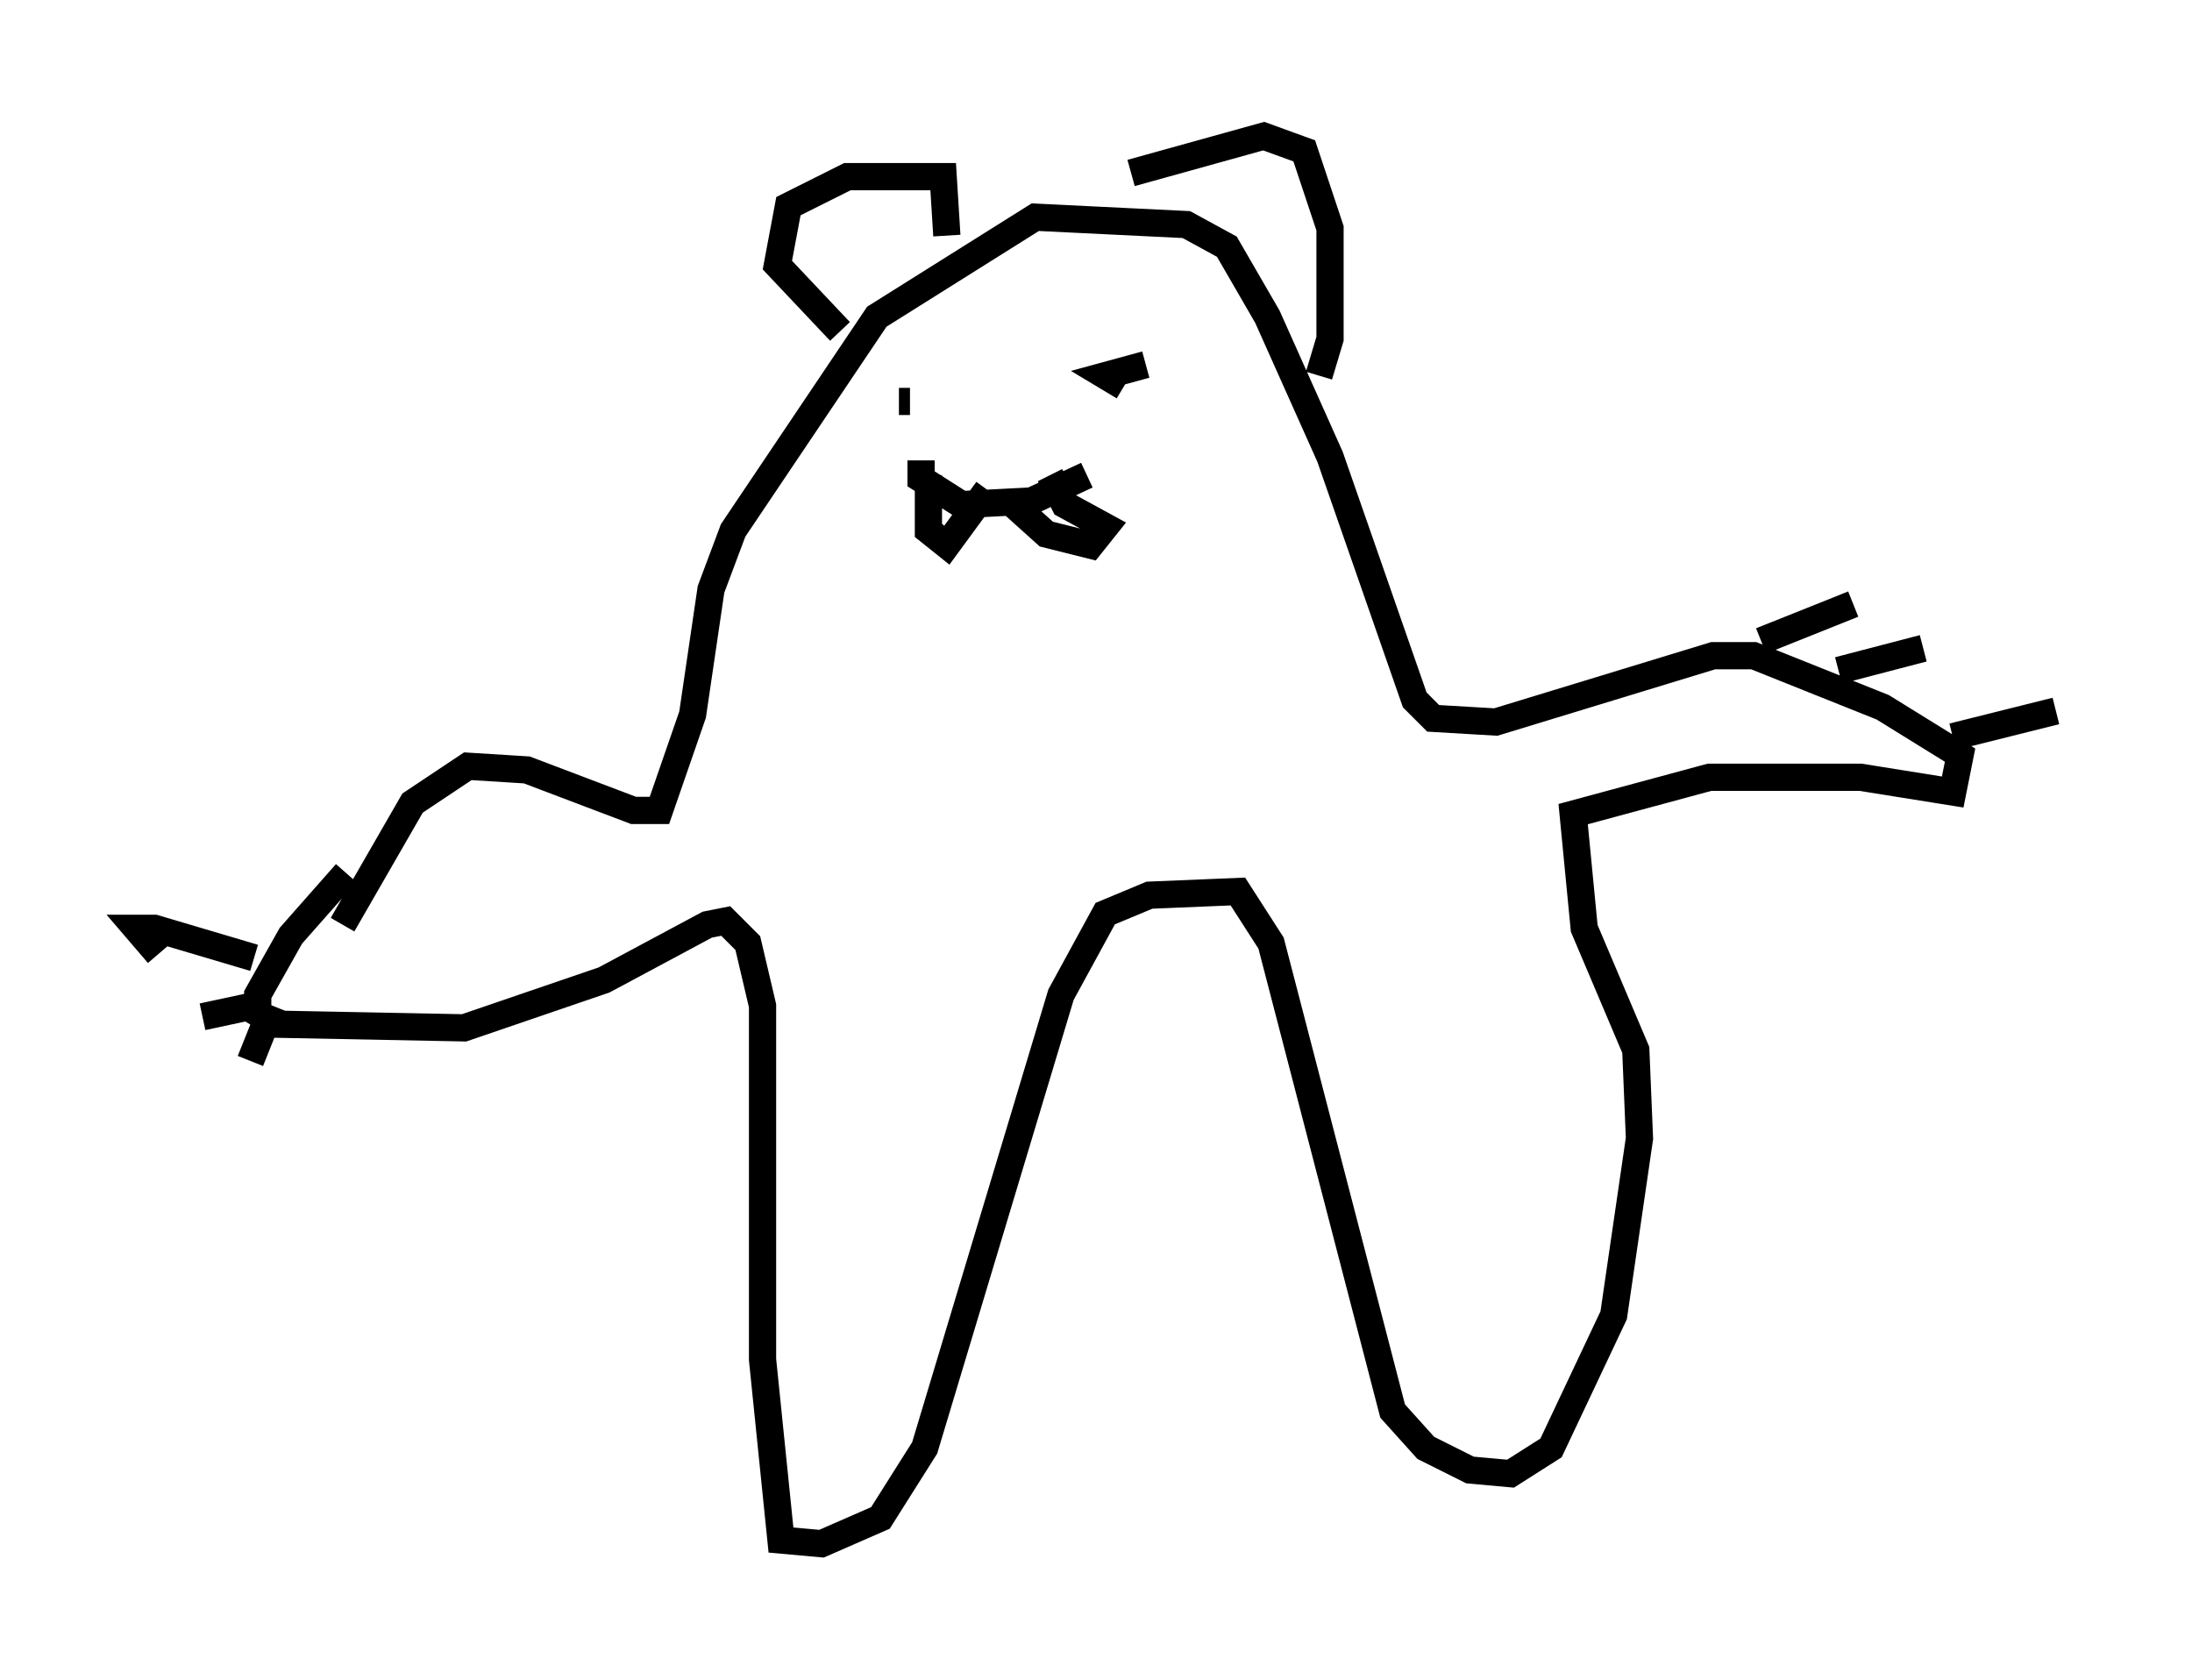 <?xml version="1.0" encoding="utf-8" ?>
<svg baseProfile="full" height="61.691" version="1.1" width="80.5" xmlns="http://www.w3.org/2000/svg" xmlns:ev="http://www.w3.org/2001/xml-events" xmlns:xlink="http://www.w3.org/1999/xlink"><defs /><rect fill="white" height="61.691" width="80.5" x="0" y="0" /><path d="M15.419, 30.71 m-2.706, 1.353 l-2.03, 2.3 -1.218, 2.165 l0.0, 0.677 0.677, 0.406 l6.901, 0.135 5.142, -1.759 l3.789, -2.03 0.677, -0.135 l0.812, 0.812 0.541, 2.3 l0.0, 12.99 0.677, 6.631 l1.488, 0.135 2.165, -0.947 l1.624, -2.571 5.007, -16.644 l1.624, -2.977 1.624, -0.677 l3.248, -0.135 1.218, 1.894 l4.465, 17.185 1.218, 1.353 l1.624, 0.812 1.488, 0.135 l1.488, -0.947 2.3, -4.871 l0.947, -6.495 -0.135, -3.248 l-1.894, -4.465 -0.406, -4.195 l5.007, -1.353 5.548, 0.0 l3.383, 0.541 0.271, -1.353 l-2.842, -1.759 -4.736, -1.894 l-1.488, 0.0 -7.984, 2.436 l-2.3, -0.135 -0.677, -0.677 l-3.112, -8.931 -2.3, -5.142 l-1.488, -2.571 -1.488, -0.812 l-5.548, -0.271 -5.819, 3.654 l-5.277, 7.848 -0.812, 2.165 l-0.677, 4.601 -1.218, 3.518 l-0.947, 0.0 -3.924, -1.488 l-2.165, -0.135 -2.03, 1.353 l-2.571, 4.465 m-3.248, 1.218 l-3.654, -1.083 -0.677, 0.0 l0.812, 0.947 m3.518, 1.894 l-1.894, 0.406 m2.571, -0.406 l-0.812, 2.03 m55.48, -15.426 l3.383, -1.353 m-0.541, 2.436 l3.112, -0.812 m1.083, 3.248 l3.789, -0.947 m-42.083, -11.367 l-0.406, 0.0 m9.066, -1.353 l0.0, 0.0 m0.0, 0.0 l-1.488, 0.406 0.677, 0.406 m-7.442, 2.706 l0.0, 0.677 1.488, 0.947 l2.571, -0.135 2.03, -0.947 m-5.819, 0.0 l0.0, 2.03 0.677, 0.541 l1.488, -2.03 m0.812, 0.406 l1.353, 1.218 1.624, 0.406 l0.541, -0.677 -1.488, -0.812 l-0.541, -1.083 m-7.713, -5.277 l-2.3, -2.436 0.406, -2.165 l2.165, -1.083 3.518, 0.0 l0.135, 2.165 m6.766, -2.3 l4.871, -1.353 1.488, 0.541 l0.947, 2.842 0.0, 4.059 l-0.406, 1.353 " fill="none" stroke="black" stroke-width="1" /></svg>